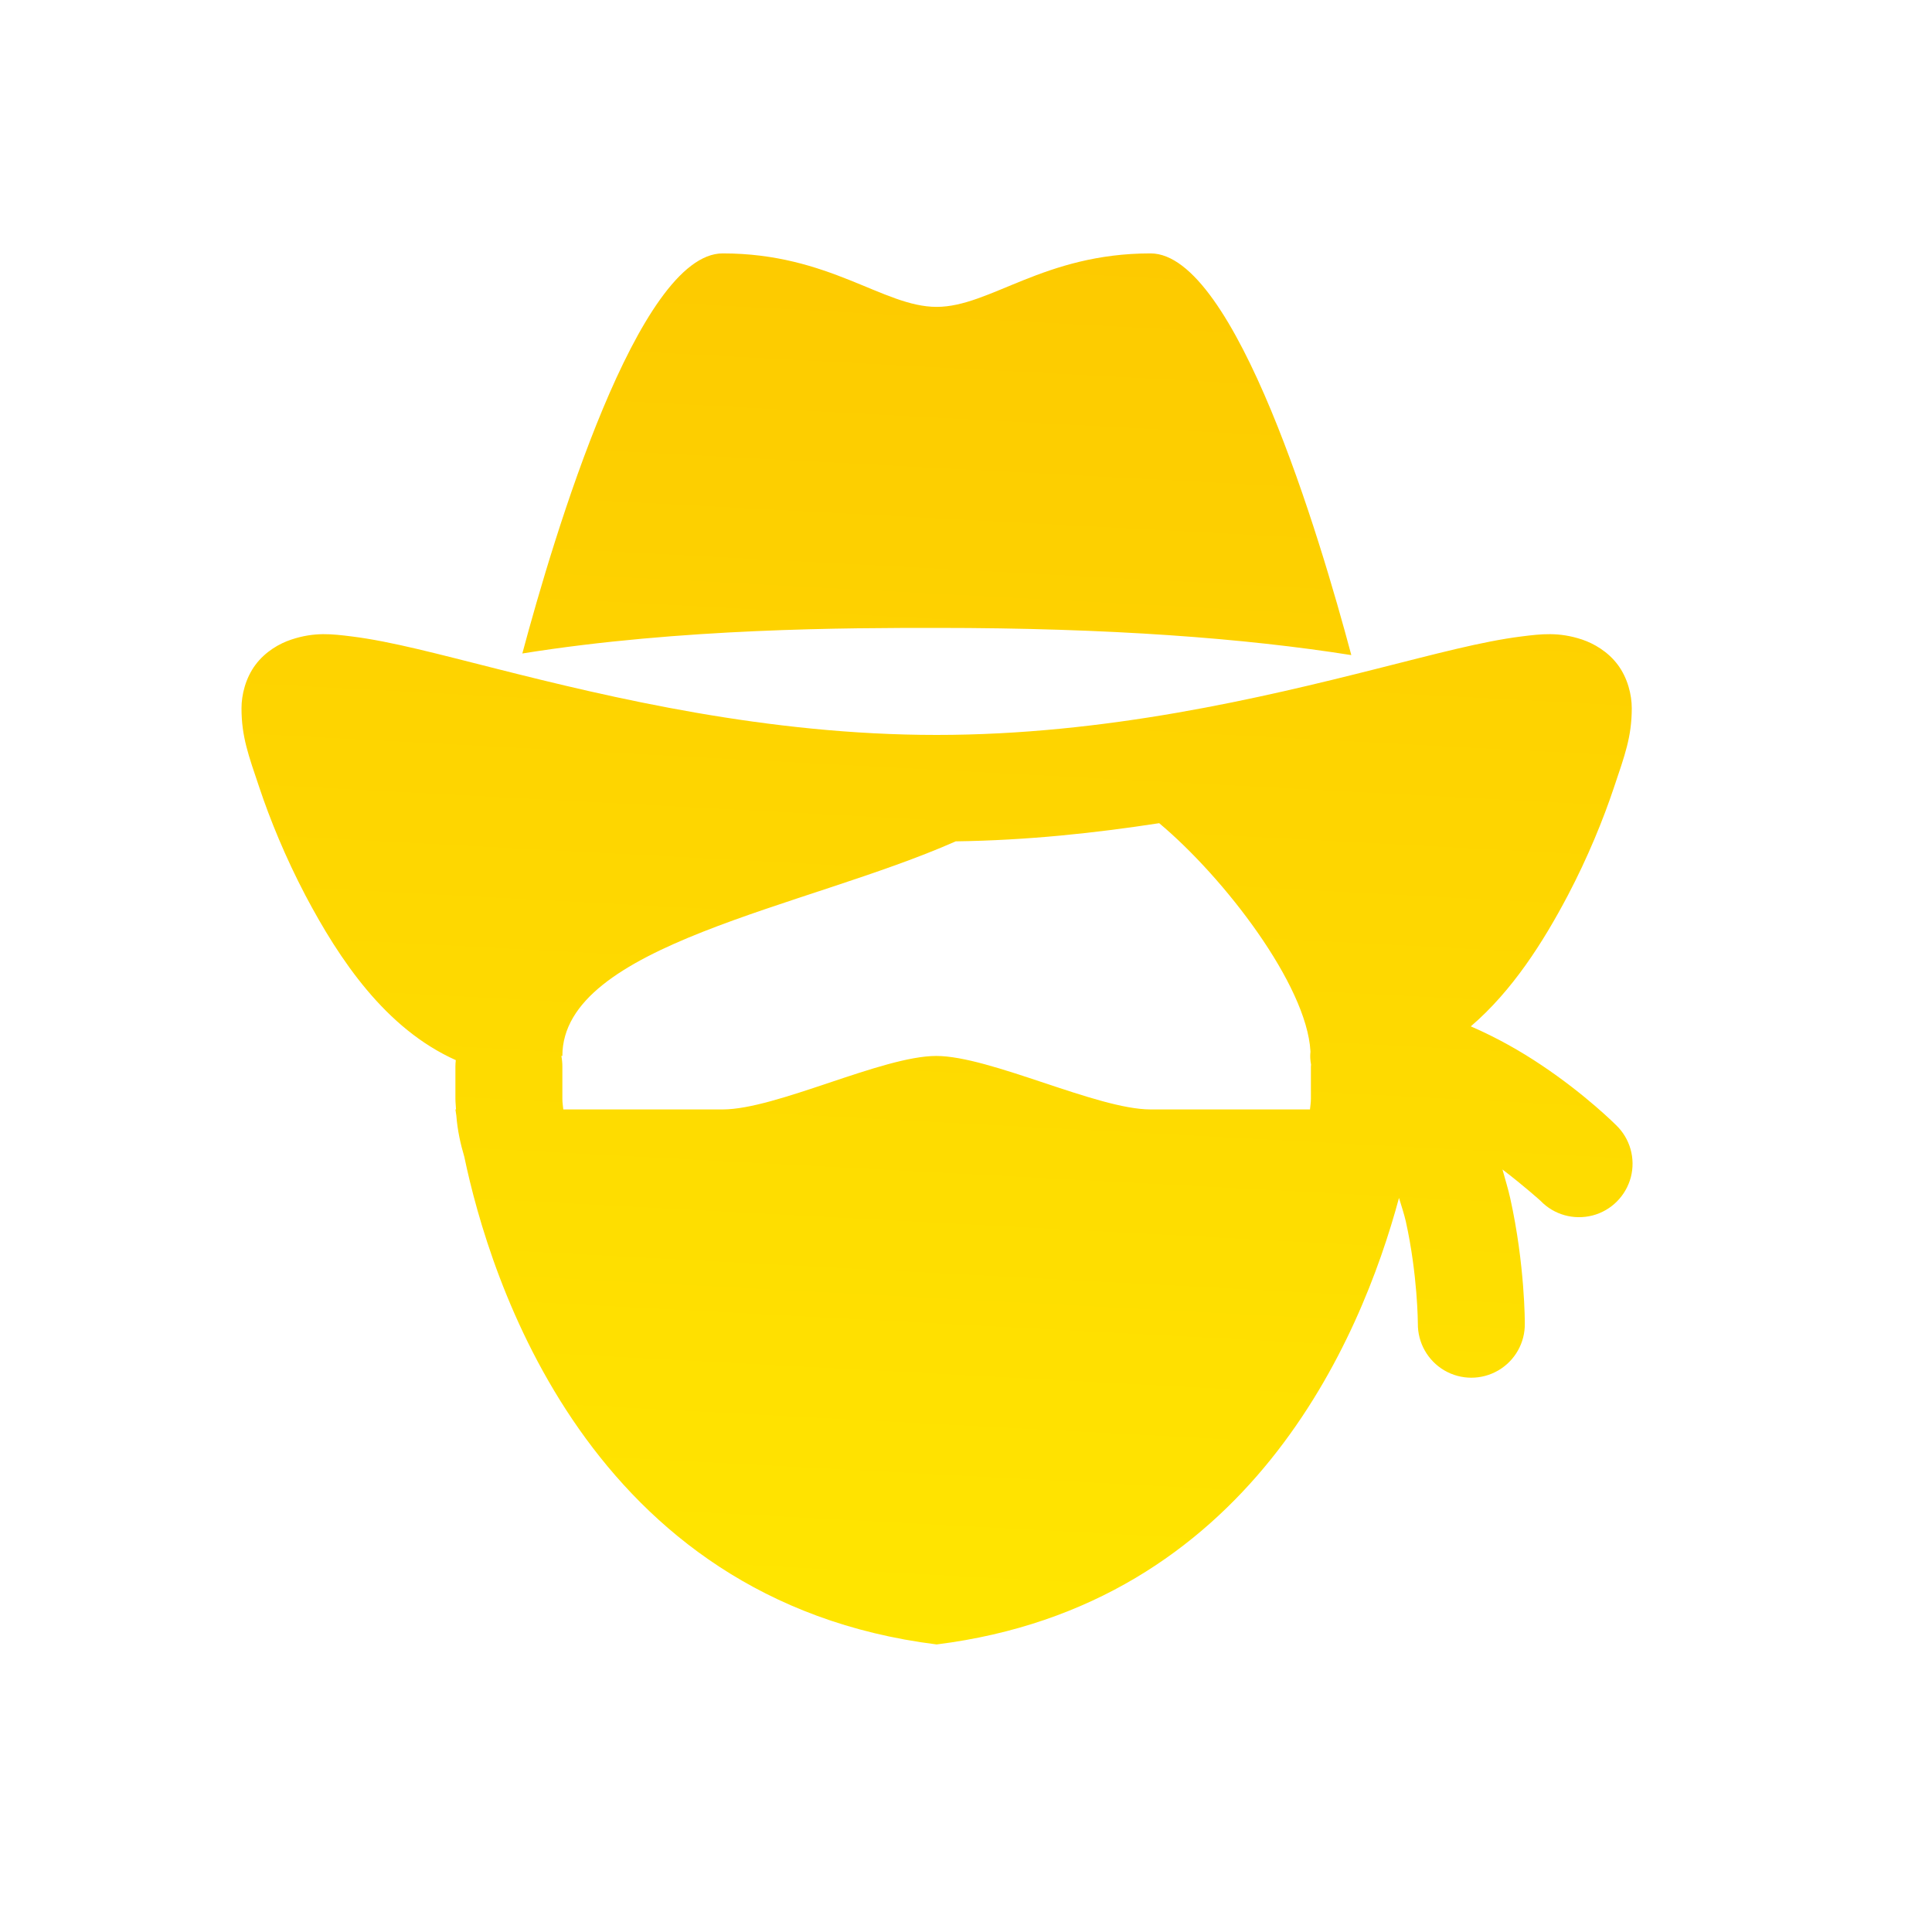 <svg width="25" height="25" viewBox="0 0 25 25" fill="none" xmlns="http://www.w3.org/2000/svg">
  <path d="M9.352 3.279C8.26 3.279 7.171 6.919 6.759 8.456C8.819 8.126 10.983 8.125 12.12 8.125C14.357 8.125 16.11 8.259 17.486 8.477C17.079 6.951 15.985 3.279 14.888 3.279C13.504 3.279 12.812 3.971 12.12 3.971C11.428 3.971 10.736 3.279 9.352 3.279L9.352 3.279ZM4.179 8.206C4.052 8.208 3.918 8.226 3.767 8.277C3.616 8.327 3.435 8.43 3.306 8.602C3.177 8.775 3.125 8.992 3.125 9.164C3.125 9.533 3.216 9.775 3.355 10.188C3.493 10.602 3.693 11.093 3.953 11.588C4.391 12.417 4.988 13.311 5.898 13.718C5.895 13.745 5.893 13.773 5.893 13.801V14.218C5.893 14.265 5.899 14.31 5.901 14.356H5.893C5.893 14.356 5.903 14.419 5.905 14.436C5.92 14.629 5.959 14.802 6.008 14.968C6.332 16.519 7.609 20.715 12.12 21.279C16.163 20.773 17.61 17.33 18.103 15.501C18.133 15.602 18.167 15.7 18.191 15.804C18.345 16.498 18.347 17.125 18.347 17.125C18.344 17.375 18.475 17.607 18.69 17.733C18.906 17.859 19.172 17.859 19.388 17.733C19.604 17.607 19.735 17.375 19.731 17.125C19.731 17.125 19.734 16.367 19.542 15.504C19.516 15.386 19.476 15.258 19.442 15.133C19.726 15.35 19.934 15.538 19.934 15.538C20.107 15.719 20.365 15.791 20.608 15.728C20.85 15.665 21.039 15.475 21.103 15.233C21.166 14.99 21.093 14.732 20.912 14.559C20.912 14.559 20.52 14.165 19.942 13.78C19.681 13.605 19.372 13.428 19.032 13.281C19.571 12.82 19.971 12.187 20.287 11.588C20.547 11.093 20.747 10.602 20.885 10.188C21.024 9.775 21.115 9.533 21.115 9.164C21.115 8.992 21.063 8.775 20.934 8.602C20.805 8.43 20.624 8.327 20.473 8.276C20.17 8.175 19.94 8.204 19.685 8.236C19.175 8.3 18.569 8.464 17.822 8.652C16.326 9.03 14.312 9.51 12.12 9.51C9.928 9.51 7.914 9.03 6.418 8.652C5.671 8.464 5.065 8.3 4.555 8.236C4.427 8.22 4.306 8.205 4.179 8.206V8.206ZM15 10.652C15.845 11.36 16.908 12.746 16.957 13.601C16.957 13.603 16.957 13.604 16.957 13.605C16.957 13.609 16.957 13.613 16.957 13.616C16.956 13.624 16.956 13.632 16.955 13.639C16.954 13.658 16.954 13.677 16.955 13.696C16.957 13.723 16.96 13.75 16.965 13.777C16.964 13.785 16.964 13.793 16.963 13.801V14.218C16.963 14.272 16.955 14.309 16.951 14.356H14.888C14.196 14.356 12.812 13.664 12.115 13.664C11.417 13.664 10.044 14.356 9.352 14.356H7.289C7.285 14.309 7.277 14.272 7.277 14.218V13.801C7.277 13.755 7.273 13.709 7.264 13.664H7.277C7.277 12.224 10.424 11.747 12.367 10.887C13.298 10.874 14.174 10.779 15 10.652V10.652Z" fill="url(#paint0_linear_6826_2809)"/>
  <defs>
    <linearGradient id="paint0_linear_6826_2809" x1="14.948" y1="3.279" x2="13.991" y2="21.45" gradientUnits="userSpaceOnUse">
      <stop stop-color="#FDCA00"/>
      <stop offset="1" stop-color="#FFE600"/>
    </linearGradient>
  </defs>
</svg>